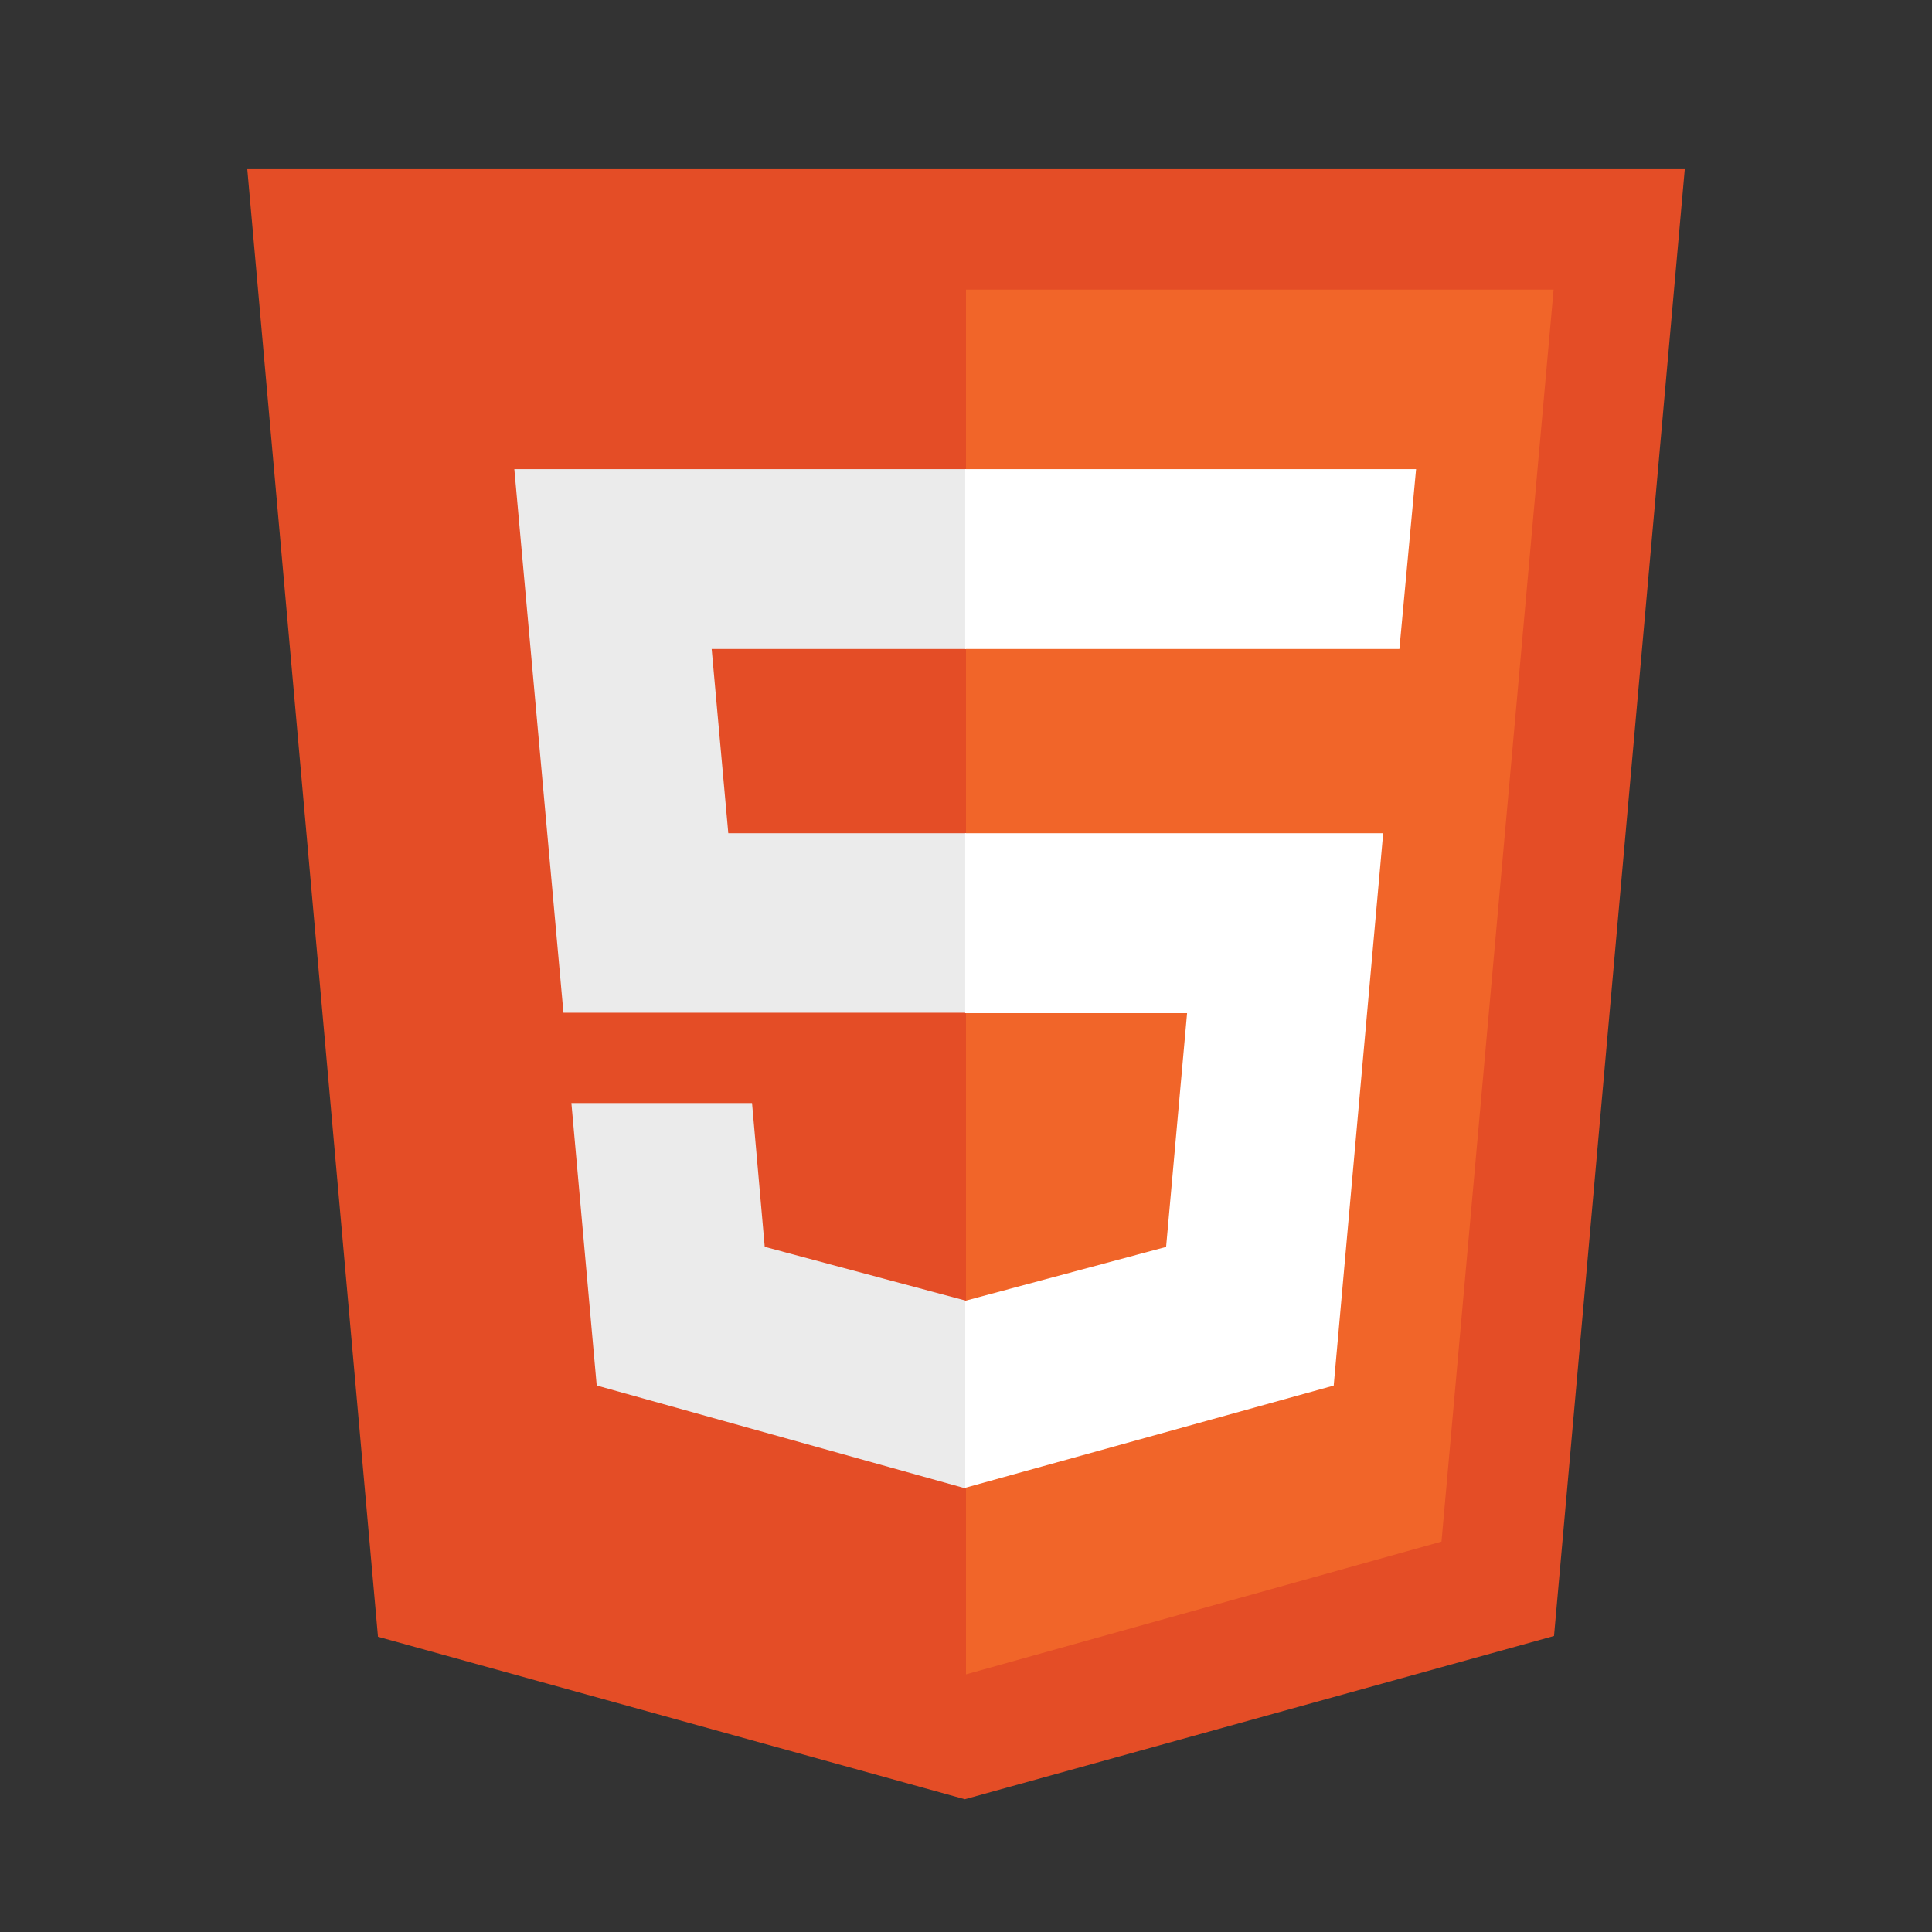 <svg xmlns="http://www.w3.org/2000/svg" width="28" height="28" fill="none" xmlns:v="https://vecta.io/nano"><rect width="100%" height="100%" fill="#333333" stroke="none"/><g clip-path="url(#A)"><path d="M5.478 23.721L3.584 2.452h20.833l-1.895 21.258-8.539 2.366" fill="#e44d26"/><path d="M14 24.266V4.197h8.516l-1.625 18.145" fill="#f16529"/><path d="M7.454 6.799H14v2.607h-3.686l.241 2.67H14v2.601H8.166m.115 1.309h2.618l.184 2.084 2.917.781v2.722L8.648 20.08" fill="#ebebeb"/><path d="M20.523 6.799h-6.535v2.607h6.293m-.235 2.67h-6.058v2.607h3.216l-.304 3.388-2.911.781v2.71l5.34-1.481" fill="#fff"/></g><defs><clipPath id="A"><path fill="#fff" transform="translate(3.5 1.925)" d="M0 0h21v24.15H0z"/></clipPath></defs></svg>